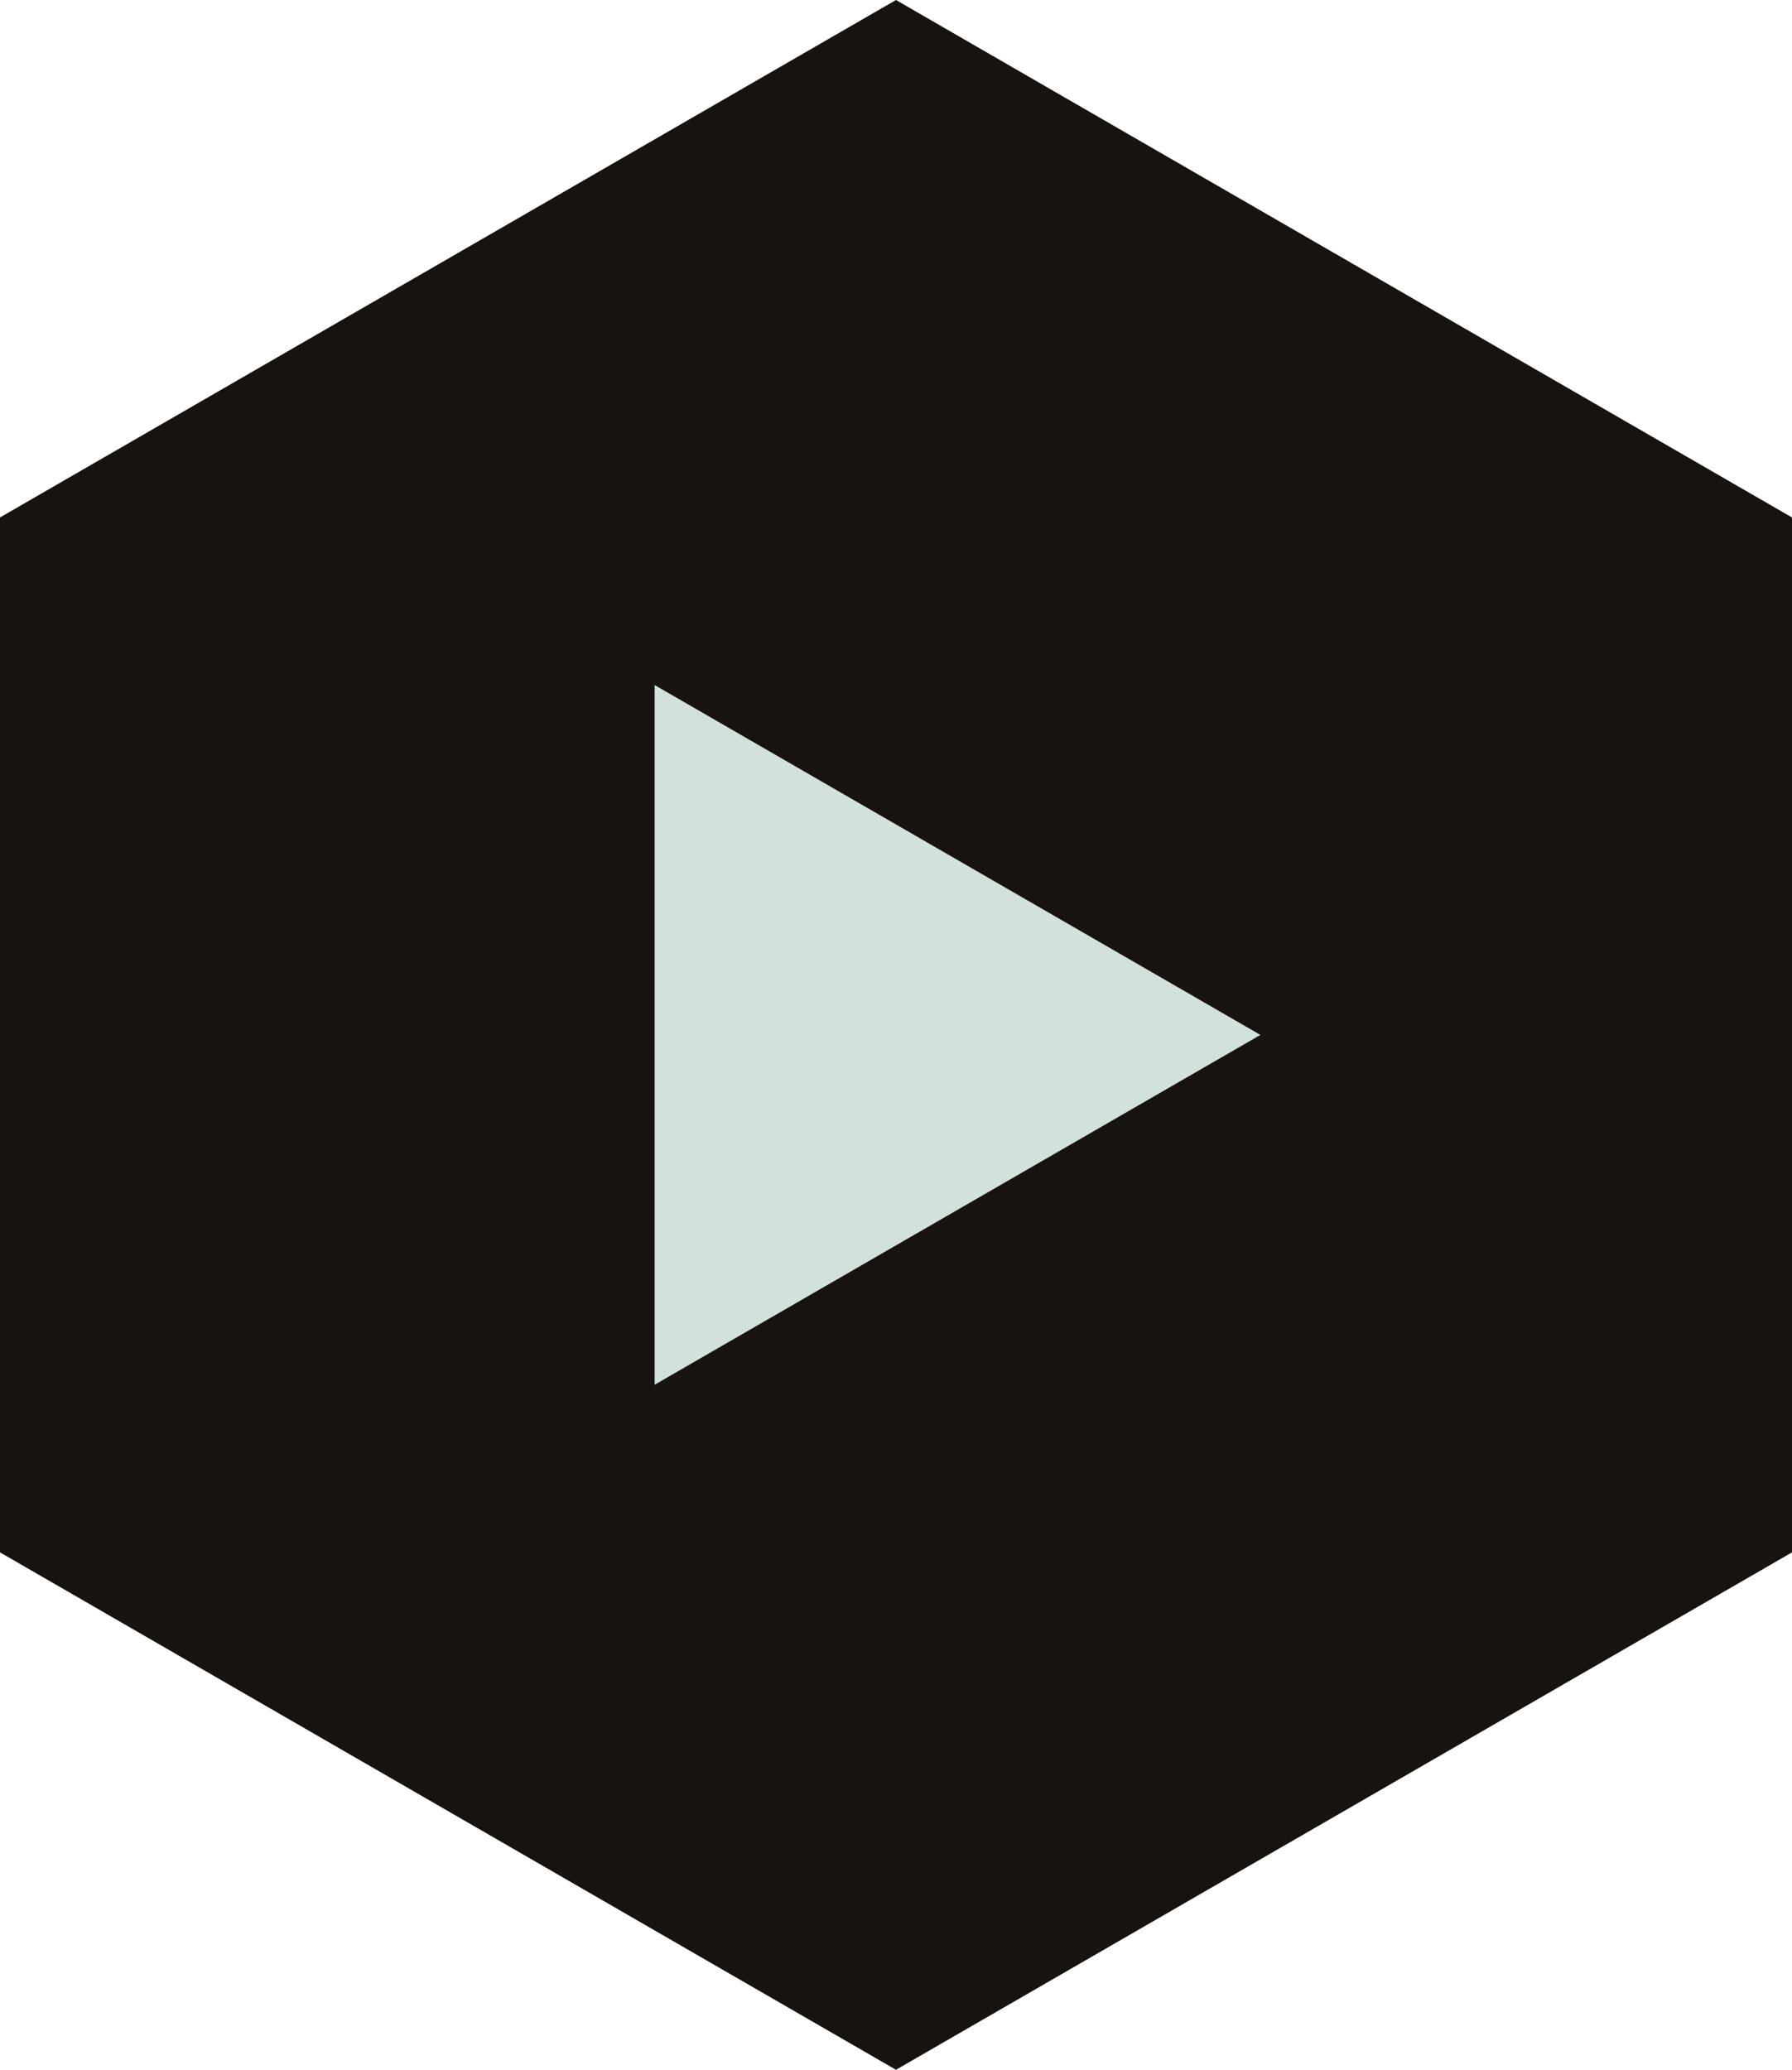 <?xml version="1.0" encoding="UTF-8"?><svg id="_レイヤー_1" xmlns="http://www.w3.org/2000/svg" viewBox="0 0 46.779 54.015"><defs><style>.cls-1{fill:#171310;}.cls-2{fill:#d2e1dc;}</style></defs><polygon class="cls-1" points="46.779 13.504 23.389 0 0 13.504 0 40.512 23.389 54.015 46.779 40.512 46.779 13.504"/><polygon class="cls-2" points="32.902 27.008 17.088 17.877 17.088 36.138 32.902 27.008"/></svg>